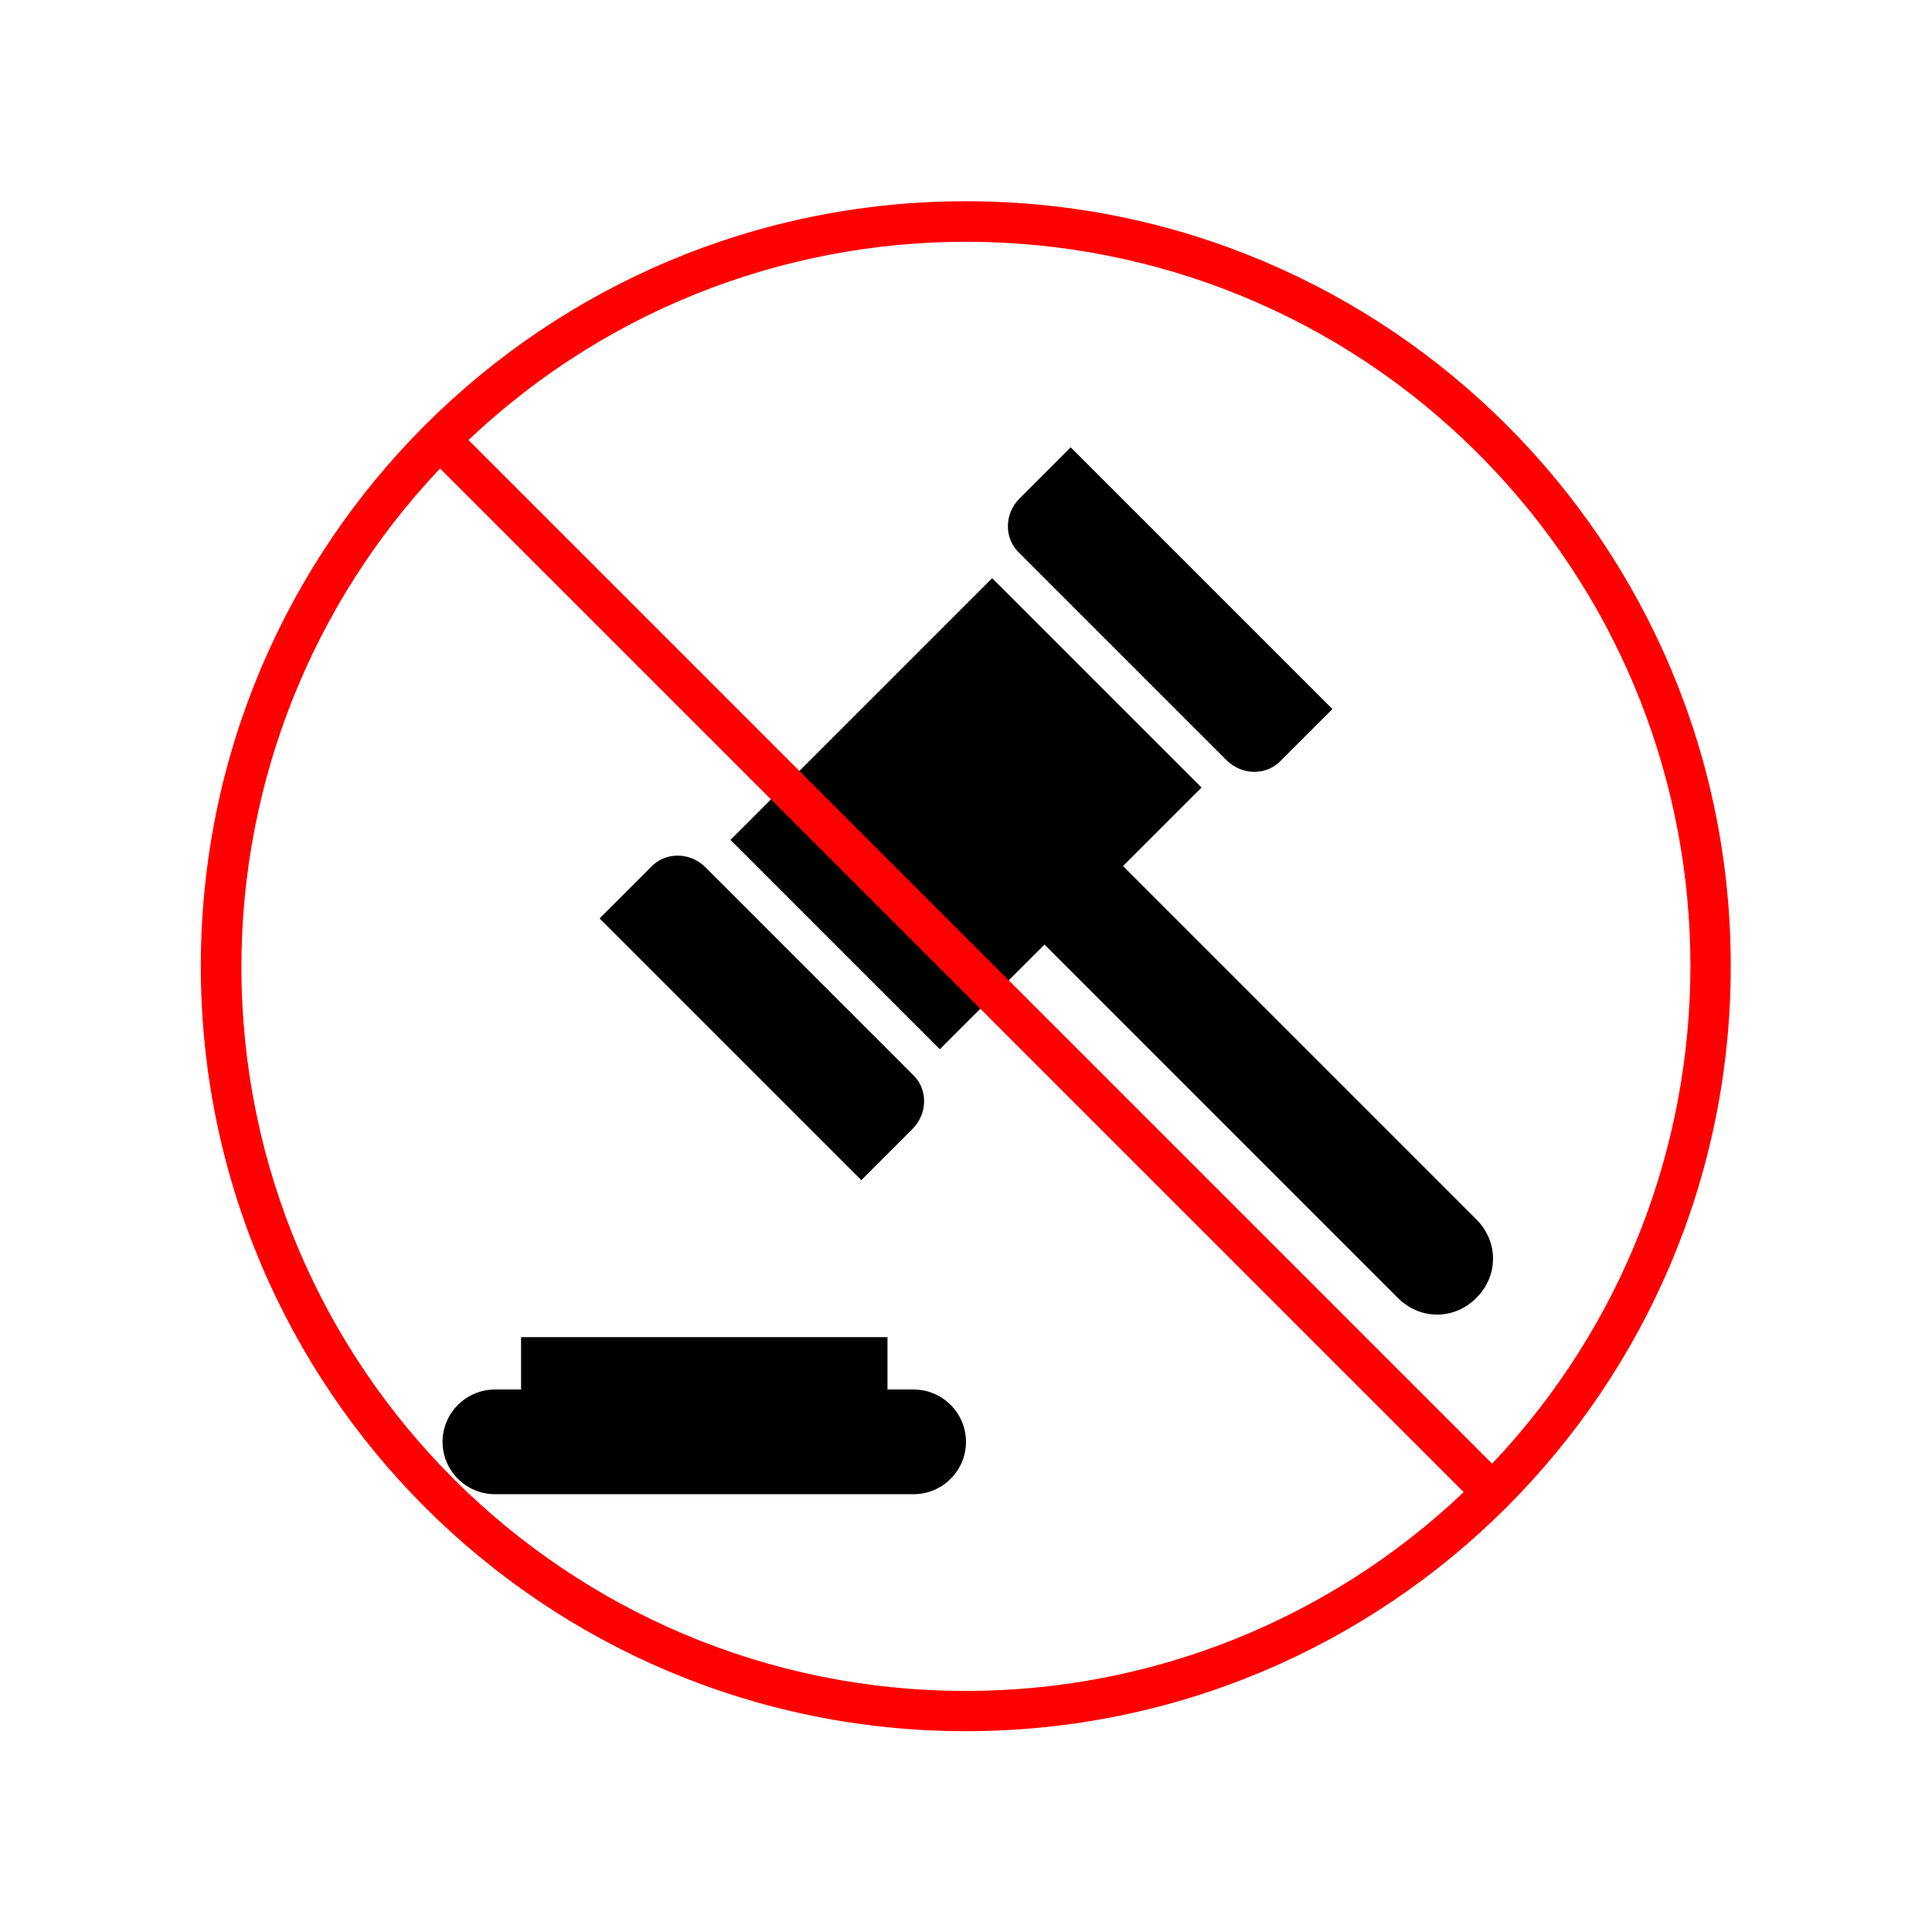 <svg width="1218" height="1218" xmlns="http://www.w3.org/2000/svg" xmlns:xlink="http://www.w3.org/1999/xlink" xml:space="preserve" overflow="hidden"><g transform="translate(-2582 -668)"><g><g><g><path d="M3158 1544 3141.5 1544 3141.5 1511 2910.5 1511 2910.5 1544 2894 1544C2875.85 1544 2861 1558.85 2861 1577 2861 1595.15 2875.85 1610 2894 1610L3158 1610C3176.15 1610 3191 1595.15 3191 1577 3191 1558.85 3176.15 1544 3158 1544Z"/><path d="M3157.18 1379.83C3167.07 1369.93 3167.07 1354.25 3157.18 1345.18L3026.82 1214.83C3016.93 1204.93 3001.25 1204.93 2992.18 1214.83L2960 1247 3125 1412 3157.18 1379.83Z"/><path d="M3355.18 1147.18C3365.07 1157.08 3380.75 1157.08 3389.82 1147.18L3422 1115 3257 950 3224.82 982.175C3214.93 992.075 3214.93 1007.75 3224.82 1016.83L3355.18 1147.18Z"/><path d="M3512.75 1436.75 3290 1214 3339.5 1164.5 3207.5 1032.5 3042.5 1197.5 3174.5 1329.5 3240.5 1263.5 3463.25 1486.25C3477.27 1500.28 3498.73 1500.28 3512.75 1486.25 3526.77 1472.23 3526.77 1450.78 3512.75 1436.75Z"/></g></g></g><path d="M3191 794.875C2924.65 794.798 2708.67 1010.65 2708.6 1277 2708.52 1543.35 2924.37 1759.33 3190.72 1759.4 3457.07 1759.48 3673.05 1543.63 3673.13 1277.28 3673.13 1277.23 3673.13 1277.19 3673.13 1277.14 3673.27 1010.94 3457.59 795.022 3191.39 794.875 3191.26 794.875 3191.13 794.875 3191 794.875ZM3191 1734.02C2938.86 1734.16 2734.34 1529.87 2734.2 1277.72 2734.13 1160.77 2778.96 1048.24 2859.42 963.365L3504.75 1608.69C3420.13 1689.19 3307.79 1734.07 3191 1734.02ZM3522.69 1590.75 2877.36 945.425C3060.44 772.093 3349.36 779.989 3522.69 963.06 3689.36 1139.1 3689.36 1414.71 3522.69 1590.75Z" fill="#FF0000"/></g></svg>